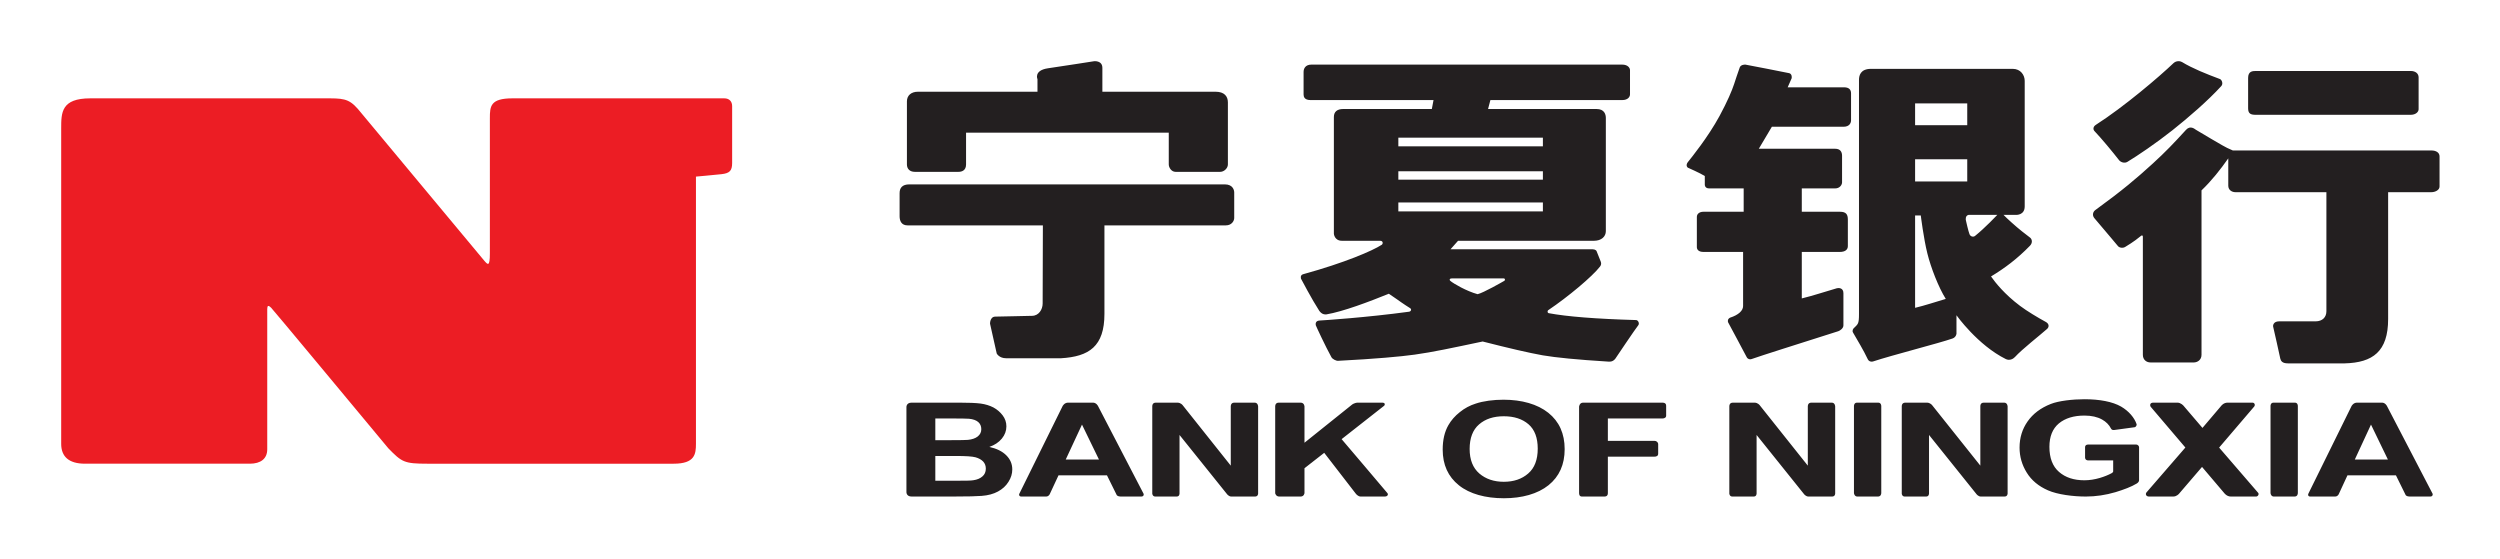 <svg width="572" height="128" viewBox="0 0 572 128" fill="none" xmlns="http://www.w3.org/2000/svg">
<path d="M167.514 37.302V24.284C167.514 23.205 166.864 22.501 165.708 22.501H117.257C112.191 22.501 112.082 24.3 112.082 27.055V57.968C112.082 61.168 111.598 60.582 110.731 59.568C105.022 52.698 83.018 26.268 81.871 24.912C79.694 22.428 78.311 22.501 74.123 22.501H20.666C14.013 22.501 14 25.746 14 29.404V101.55C14 104.411 15.678 106.094 19.453 106.094H57.162C59.634 106.094 61.145 104.968 61.145 102.801V70.724C61.145 69.854 61.424 69.803 62.023 70.398C62.503 70.871 81.43 93.643 88.846 102.565C91.938 105.736 92.477 106.095 97.773 106.095H154.14C158.987 106.095 159.234 103.89 159.234 101.551V40.406C159.234 40.406 163.32 40.045 165.097 39.849C166.912 39.644 167.514 39.084 167.514 37.302" fill="#EC1D24"/>
<path d="M209.306 39.317C208.145 39.317 207.504 38.624 207.504 37.621V23.197C207.504 21.825 208.501 20.988 210.027 20.988H237.375V18.125C237.375 18.125 236.465 16.111 239.777 15.623C243.104 15.143 250.31 14.01 250.31 14.01C250.31 14.01 252.223 13.777 252.223 15.54V20.988H278.13C280.13 20.988 280.941 22.043 280.941 23.419V37.621C280.941 38.493 280.065 39.317 279.2 39.317H268.959C268.02 39.317 267.414 38.336 267.414 37.621V30.361H221.034V37.621C221.034 39.007 220.072 39.317 219.31 39.317H209.306V39.317ZM205.828 49.479V44.198C205.828 43.021 206.405 42.184 208.078 42.184H280.223C282.162 42.184 282.389 43.598 282.389 44.047V49.887C282.389 50.524 281.822 51.566 280.482 51.566H252.695V71.81C252.695 79.265 249.178 81.584 242.764 81.968H230.195C228.599 81.968 228.048 80.878 228.048 80.878L226.522 74.067C226.522 74.067 226.477 72.441 227.743 72.441C229.032 72.441 235.206 72.262 236.116 72.262C237.687 72.262 238.558 70.784 238.558 69.446L238.61 51.566H207.642C206.267 51.566 205.828 50.557 205.828 49.479V49.479ZM332.204 63.694C331.671 63.694 331.542 64.021 331.854 64.278C332.541 64.873 335.525 66.612 338.072 67.309C339.376 67.026 343.838 64.455 344.146 64.278C344.445 64.118 344.403 63.694 344.008 63.694H332.204V63.694ZM319.941 48.364H353.014V46.326H319.941V48.364ZM319.941 41.11H353.014V39.178H319.941V41.11ZM319.941 33.482H353.014V31.499H319.941V33.482ZM298.261 16.45C298.261 15.694 298.671 14.781 300.056 14.781H371.146C372.392 14.781 372.945 15.485 372.945 16.058V21.596C372.945 22.107 372.518 22.898 371.146 22.898H341.001L340.468 24.942H365.312C367.104 24.942 367.416 26.208 367.416 26.986V52.89C367.416 54.127 366.401 55.092 364.699 55.092H333.601L331.876 57.036H364.422C365.032 57.036 365.277 57.413 365.277 57.413L366.263 59.887C366.44 60.289 366.292 60.762 366.077 60.993C364.329 63.266 358.786 67.91 354.257 70.954C353.99 71.14 354.032 71.59 354.347 71.655C358.454 72.426 365.119 72.966 374.344 73.23C374.838 73.259 375.157 74.034 374.838 74.419C374.232 75.145 369.581 82.076 369.581 82.076C368.954 82.879 368.2 82.757 367.769 82.722C360.892 82.297 355.952 81.812 352.969 81.298C349.798 80.729 345.225 79.668 339.231 78.135C332.091 79.642 327.793 80.568 323.647 81.144C320.358 81.594 314.821 82.104 306.199 82.552C305.756 82.615 304.87 82.185 304.623 81.715C303.328 79.388 301.148 74.705 301.06 74.435C300.997 74.185 300.916 73.403 301.893 73.339C302.817 73.294 312.794 72.632 322.388 71.32C322.831 71.259 323.036 70.774 322.651 70.517C321.244 69.656 319.628 68.482 319.628 68.482L317.766 67.206C313.198 69.058 307.311 71.282 303.511 71.928C303.132 71.989 302.474 71.954 301.864 71.141C300.155 68.511 297.682 63.79 297.682 63.79C297.682 63.79 297.376 62.961 298.16 62.742C307.658 60.128 314.065 57.367 316.15 56.001C316.439 55.808 316.519 55.092 315.765 55.092H307.045C305.3 55.092 305.191 53.481 305.191 53.481V26.764C305.191 25.562 305.952 24.941 307.328 24.941H327.604L327.989 22.898H299.869C298.423 22.898 298.26 22.107 298.26 21.596V16.45H298.261ZM451.905 53.965C454.126 52.193 456.982 49.166 456.982 49.166H450.407C449.623 49.33 449.741 50.286 449.812 50.485C449.812 50.485 450.366 52.983 450.625 53.592C450.887 54.209 451.569 54.264 451.906 53.965L451.905 53.965ZM438.174 70.43C440.533 69.864 442.589 69.158 445.192 68.391C443.52 65.717 441.782 61.223 440.982 57.991C440.117 54.54 439.477 49.304 439.477 49.304H438.174V70.43ZM438.174 41.513H450.106V36.435H438.174V41.513ZM438.174 28.638H450.106V23.652H438.174V28.638ZM428.096 15.752H460.516C462.328 15.752 463.253 17.197 463.253 18.5V47.224C463.253 49.288 461.265 49.166 461.265 49.166H458.406C459.076 49.879 461.272 51.865 462.603 52.912C463.34 53.497 463.977 53.978 464.505 54.386C464.931 54.735 465.113 55.522 464.473 56.206C461.528 59.245 458.65 61.371 455.548 63.252C456.479 64.6 458.65 67.338 462.187 69.984C463.756 71.174 466.371 72.731 468.052 73.643C468.872 74.07 468.872 74.808 468.382 75.248C466.647 76.798 462.703 79.838 460.996 81.71C460.577 82.162 459.76 82.551 458.947 82.162C452.487 78.965 447.641 72.131 447.641 72.131V76.352C447.641 76.352 447.577 77.154 446.721 77.456C443.645 78.535 433.123 81.199 428.532 82.708C428.253 82.802 427.639 82.779 427.35 82.198C426.4 80.182 425.007 77.871 423.967 76.083C423.724 75.671 423.993 75.222 424.156 75.078C424.575 74.696 424.889 74.371 425.059 74.07C425.292 73.655 425.337 72.927 425.337 71.865V18.266C425.337 17.335 425.635 15.752 428.096 15.752V15.752ZM386.156 37.125C387.005 36.056 390.801 31.385 393.43 26.541C395.231 23.203 396.275 20.734 396.768 19.226C396.768 19.226 397.783 16.102 398.058 15.412C398.337 14.722 399.349 14.783 399.349 14.783C399.349 14.783 408.991 16.625 409.401 16.747C410.111 16.981 409.932 17.903 409.932 17.903L409.02 19.977H421.911C423.029 19.977 423.519 20.491 423.519 21.354V27.53C423.519 28.037 423.246 29.003 421.774 29.003H405.402L402.416 34.034H419.875C421.127 34.034 421.463 34.833 421.463 35.645V41.731C421.463 42.245 420.987 43.109 419.875 43.109H412.25V48.45H420.986C422.379 48.45 422.788 49.044 422.788 50.241V56.315C422.788 57.191 422.068 57.641 420.987 57.641H412.25V68.279C415.236 67.547 417.09 66.863 420.285 65.948C420.644 65.853 421.774 65.804 421.774 67.082V74.455C421.774 75.126 420.993 75.649 420.609 75.778C410.195 79.097 403.519 81.187 400.729 82.162C400.351 82.297 399.87 82.162 399.634 81.697C399.432 81.27 395.382 73.73 395.382 73.73C395.286 73.425 395.286 72.972 395.843 72.683C397.767 72.06 398.82 71.081 398.82 70.022V57.641H389.725C388.567 57.641 388.24 57.027 388.24 56.536V49.628C388.24 48.925 388.864 48.45 389.725 48.45H398.952V43.109H391.061C390.036 43.109 390.058 42.277 390.058 42.277V40.274C389.156 39.68 386.156 38.351 386.156 38.351C385.746 37.953 385.903 37.452 386.156 37.125V37.125ZM484.855 36.663C483.42 34.814 480.826 31.685 479.234 30.012C478.881 29.663 478.835 29.003 479.539 28.558C486.005 24.413 493.989 17.6 497.309 14.435C498.002 13.804 498.902 13.987 499.242 14.195C501.653 15.659 504.703 16.882 507.952 18.097C508.328 18.256 508.742 19.16 508.215 19.711C505.162 23.055 500.715 26.893 497.061 29.794C493.213 32.841 489.048 35.64 486.74 37.037C486.06 37.447 485.183 37.082 484.856 36.662L484.855 36.663ZM556.303 34.426C557.379 34.426 558.168 34.91 558.168 35.797V42.671C558.168 43.484 557.183 43.972 556.303 43.972H546.405V72.996C546.405 80.44 542.886 82.974 536.462 83.14H523.498C522.171 83.14 521.863 82.586 521.728 82.042C521.622 81.519 520.2 75.075 520.104 74.776C520.008 74.482 520.155 73.524 521.44 73.524H529.793C531.379 73.524 532.281 72.576 532.281 71.212V43.972H511.455C510.674 43.972 509.83 43.485 509.83 42.489V36.233C508.064 38.754 506.041 41.329 503.707 43.559V81.18C503.707 82.407 502.703 82.929 501.949 82.929H492.037C491.1 82.929 490.287 82.311 490.287 81.18V54.132C490.287 53.79 489.989 53.837 489.857 53.972C488.069 55.452 486.714 56.182 486.265 56.483C485.725 56.836 484.875 56.711 484.554 56.263C484.255 55.849 482.483 53.837 479.202 49.926C478.64 49.266 478.858 48.469 479.394 48.072C485.696 43.495 488.862 40.785 492.554 37.421C495.418 34.814 497.402 32.722 500.169 29.701C501.165 28.61 502.176 29.538 502.436 29.701C502.703 29.865 509.294 33.795 509.561 33.837L510.87 34.426H556.303ZM516.139 26.268C515.022 26.268 514.37 26.05 514.37 24.798V17.831C514.37 16.312 515.358 16.239 516.139 16.239H551.558C552.675 16.239 553.378 16.838 553.378 17.697V24.993C553.378 25.589 552.742 26.268 551.558 26.268H516.139V26.268ZM214.001 104.327V109.989H219.189C221.216 109.989 222.179 109.973 222.746 109.87C223.562 109.749 224.247 109.468 224.763 109.02C225.292 108.579 225.557 107.973 225.557 107.219C225.557 106.592 225.356 106.036 224.951 105.598C224.531 105.167 223.954 104.838 223.195 104.627C222.424 104.426 221.073 104.327 218.511 104.327H214.001V104.327ZM214.001 95.745V100.71H217.666C219.859 100.71 220.913 100.687 221.445 100.643C222.392 100.553 223.157 100.295 223.699 99.867C224.25 99.428 224.521 98.882 224.521 98.201C224.521 97.521 224.295 96.987 223.823 96.563C223.352 96.153 222.641 95.898 221.71 95.812C221.143 95.767 219.859 95.744 217.214 95.744H214.001V95.745ZM207.391 112.58V93.208C207.391 93.208 207.296 92.125 208.587 92.125H219.492C221.675 92.125 223.313 92.195 224.39 92.336C225.471 92.489 226.427 92.78 227.291 93.224C228.135 93.684 228.842 94.285 229.413 95.042C229.977 95.786 230.261 96.627 230.261 97.554C230.261 98.573 229.916 99.506 229.222 100.353C228.524 101.199 227.574 101.835 226.366 102.254C228.059 102.637 229.356 103.279 230.261 104.2C231.169 105.116 231.609 106.181 231.609 107.411C231.609 108.398 231.325 109.324 230.732 110.254C230.153 111.187 229.356 111.9 228.339 112.456C227.323 113.012 226.073 113.354 224.582 113.462C223.654 113.545 221.395 113.609 217.826 113.609H208.587C207.338 113.609 207.391 112.58 207.391 112.58V112.58ZM251.442 105.14L247.559 97.147L243.84 105.14H251.442ZM251.225 92.898C251.225 92.898 261.569 112.791 261.649 112.966C261.741 113.139 261.7 113.609 261.114 113.609H256.391C255.741 113.609 255.512 113.283 255.512 113.283L253.276 108.756H242.187C242.187 108.756 240.289 112.855 240.171 113.085C240.047 113.321 239.77 113.609 239.388 113.609H233.626C233.285 113.609 233.043 113.305 233.244 112.925C233.445 112.555 243.126 92.91 243.126 92.91C243.126 92.91 243.514 92.124 244.381 92.124H250.072C250.849 92.124 251.225 92.898 251.225 92.898ZM546.35 105.14L542.482 97.147L538.781 105.14H546.35ZM546.137 92.898C546.137 92.898 556.489 112.791 556.579 112.966C556.652 113.139 556.611 113.609 556.037 113.609H551.309C550.65 113.609 550.423 113.283 550.423 113.283L548.191 108.756H537.097C537.097 108.756 535.215 112.855 535.094 113.085C534.973 113.321 534.695 113.609 534.304 113.609H528.525C528.197 113.609 527.961 113.305 528.168 112.925C528.359 112.555 538.033 92.91 538.033 92.91C538.033 92.91 538.428 92.124 539.291 92.124H545.001C545.762 92.124 546.137 92.898 546.137 92.898ZM264.319 113.609C263.717 113.609 263.64 112.973 263.64 112.973V92.945C263.64 92.945 263.592 92.125 264.453 92.125H269.396C270.158 92.125 270.586 92.7 270.586 92.7L281.6 106.539V92.987C281.6 92.987 281.549 92.125 282.404 92.125H287.071C287.826 92.125 287.858 92.987 287.858 92.987V112.925C287.858 112.925 287.871 113.609 287.141 113.609H281.719C281.163 113.609 280.745 113.062 280.745 113.062L269.875 99.521V112.878C269.875 112.878 269.924 113.609 269.22 113.609H264.319V113.609ZM396.342 113.609C395.751 113.609 395.67 112.973 395.67 112.973V92.945C395.67 92.945 395.622 92.125 396.493 92.125H401.43C402.185 92.125 402.609 92.7 402.609 92.7L413.627 106.539V92.987C413.627 92.987 413.569 92.125 414.437 92.125H419.107C419.863 92.125 419.888 92.987 419.888 92.987V112.925C419.888 112.925 419.901 113.609 419.178 113.609H413.775C413.19 113.609 412.769 113.062 412.769 113.062L401.909 99.52V112.877C401.909 112.877 401.944 113.609 401.256 113.609H396.342V113.609ZM435.788 113.609C435.197 113.609 435.123 112.973 435.123 112.973V92.945C435.123 92.945 435.081 92.125 435.936 92.125H440.886C441.624 92.125 442.069 92.7 442.069 92.7L453.102 106.539V92.987C453.102 92.987 453.016 92.125 453.896 92.125H458.55C459.309 92.125 459.341 92.987 459.341 92.987V112.925C459.341 112.925 459.344 113.609 458.631 113.609H453.205C452.639 113.609 452.222 113.062 452.222 113.062L441.361 99.52V112.877C441.361 112.877 441.393 113.609 440.702 113.609H435.788V113.609ZM292.688 113.609C291.914 113.609 291.765 112.854 291.765 112.854V92.997C291.765 92.997 291.704 92.125 292.584 92.125H297.575C298.433 92.125 298.465 92.997 298.465 92.997V101.297L309.383 92.549C309.383 92.549 309.951 92.124 310.696 92.124H316.235C317.037 92.124 316.847 92.671 316.715 92.817C316.583 92.945 306.961 100.475 306.961 100.475C306.961 100.475 317.335 112.666 317.482 112.877C317.631 113.084 317.557 113.609 316.805 113.609H311.316C310.699 113.609 310.216 112.966 310.216 112.966L302.981 103.606L298.465 107.133V112.813C298.465 112.813 298.394 113.609 297.575 113.609H292.688V113.609ZM336.254 102.717C336.254 105.19 336.992 107.051 338.465 108.333C339.934 109.592 341.804 110.233 344.068 110.233C346.343 110.233 348.21 109.601 349.656 108.333C351.103 107.084 351.834 105.19 351.834 102.652C351.834 100.17 351.142 98.296 349.712 97.063C348.304 95.855 346.424 95.241 344.068 95.241C341.732 95.241 339.84 95.855 338.407 97.105C336.976 98.341 336.254 100.228 336.254 102.717V102.717ZM330.088 102.866C330.088 100.646 330.521 98.788 331.389 97.279C332.026 96.164 332.893 95.17 334.013 94.289C335.088 93.416 336.32 92.755 337.643 92.344C339.39 91.752 341.72 91.454 344.007 91.454C348.152 91.454 351.769 92.46 354.258 94.451C356.749 96.445 357.994 99.212 357.994 102.766C357.994 106.284 356.768 109.032 354.296 111.022C351.824 113.006 348.223 114 344.085 114C339.908 114 336.261 113.019 333.796 111.035C331.33 109.064 330.088 106.349 330.088 102.866V102.866ZM361.952 113.609C361.362 113.609 361.295 113.107 361.295 112.791V93.054C361.295 93.054 361.362 92.124 362.224 92.124H380.313C381.112 92.124 381.216 92.536 381.216 92.863V95.143C381.216 95.405 381.027 95.747 380.313 95.747H367.878V100.868H378.566C378.963 100.868 379.391 101.162 379.391 101.648V103.798C379.391 104.328 378.995 104.488 378.488 104.488H367.878V112.877C367.878 113.35 367.589 113.609 367.148 113.609H361.952V113.609ZM424.95 113.609C424.395 113.609 424.185 113.046 424.185 112.791V92.91C424.185 92.91 424.164 92.124 424.895 92.124H429.732C430.45 92.124 430.435 92.91 430.435 92.91V112.791C430.435 113.037 430.333 113.609 429.663 113.609H424.95V113.609ZM520.244 113.609C519.692 113.609 519.497 113.046 519.497 112.791V92.91C519.497 92.91 519.454 92.124 520.195 92.124H525.065C525.777 92.124 525.746 92.91 525.746 92.91V112.791C525.746 113.037 525.65 113.609 524.993 113.609H520.244V113.609ZM477.827 105.345C477.065 105.345 477.065 104.731 477.065 104.731V102.273C477.065 102.273 477.065 101.713 477.767 101.713H488.75C489.182 101.713 489.419 102.103 489.419 102.321V109.894C489.419 110.236 489.074 110.524 488.875 110.636C487.675 111.374 485.924 112.026 484.023 112.608C481.773 113.27 479.514 113.609 477.232 113.609C474.31 113.609 470.755 113.148 468.594 112.195C466.425 111.253 464.802 109.894 463.724 108.142C462.629 106.387 462.075 104.472 462.075 102.404C462.075 100.167 462.69 98.168 463.906 96.436C465.116 94.693 466.888 93.341 469.225 92.424C471.01 91.707 474.259 91.344 476.925 91.344C480.362 91.344 483.364 91.899 485.31 93.028C487.076 94.057 488.363 95.582 488.856 97.056C488.916 97.213 488.749 97.686 488.404 97.75L483.697 98.389C483.303 98.459 483.044 98.184 482.996 98.05C482.564 97.203 481.888 96.512 480.967 95.995C479.888 95.387 478.538 95.083 476.925 95.083C474.473 95.083 472.525 95.681 471.071 96.877C469.628 98.085 468.905 99.869 468.905 102.231C468.905 104.786 469.635 106.7 471.103 107.973C472.575 109.258 474.508 109.888 476.893 109.888C478.07 109.888 479.255 109.702 480.451 109.351C481.463 109.05 482.359 108.686 483.127 108.276C483.255 108.197 483.495 108.046 483.495 107.861V105.345H477.827ZM491.698 113.609C490.966 113.609 490.83 112.989 491.13 112.647C491.437 112.325 500.013 102.395 500.013 102.395C500.013 102.395 492.175 93.192 492.062 93.054C491.949 92.91 491.75 92.124 492.679 92.124H498.2C498.961 92.124 499.561 92.802 499.561 92.802L503.925 97.907L508.211 92.863C508.211 92.863 508.737 92.124 509.679 92.124H515.355C515.878 92.124 516.026 92.684 515.768 93.009C515.507 93.335 507.737 102.408 507.737 102.408C507.737 102.408 516.407 112.433 516.668 112.759C516.926 113.075 516.617 113.609 516.191 113.609H510.401C509.418 113.609 508.802 112.695 508.802 112.695L503.825 106.833L498.571 112.957C498.571 112.957 498.049 113.609 497.232 113.609H491.698Z" fill="#231F20"/>
</svg>
